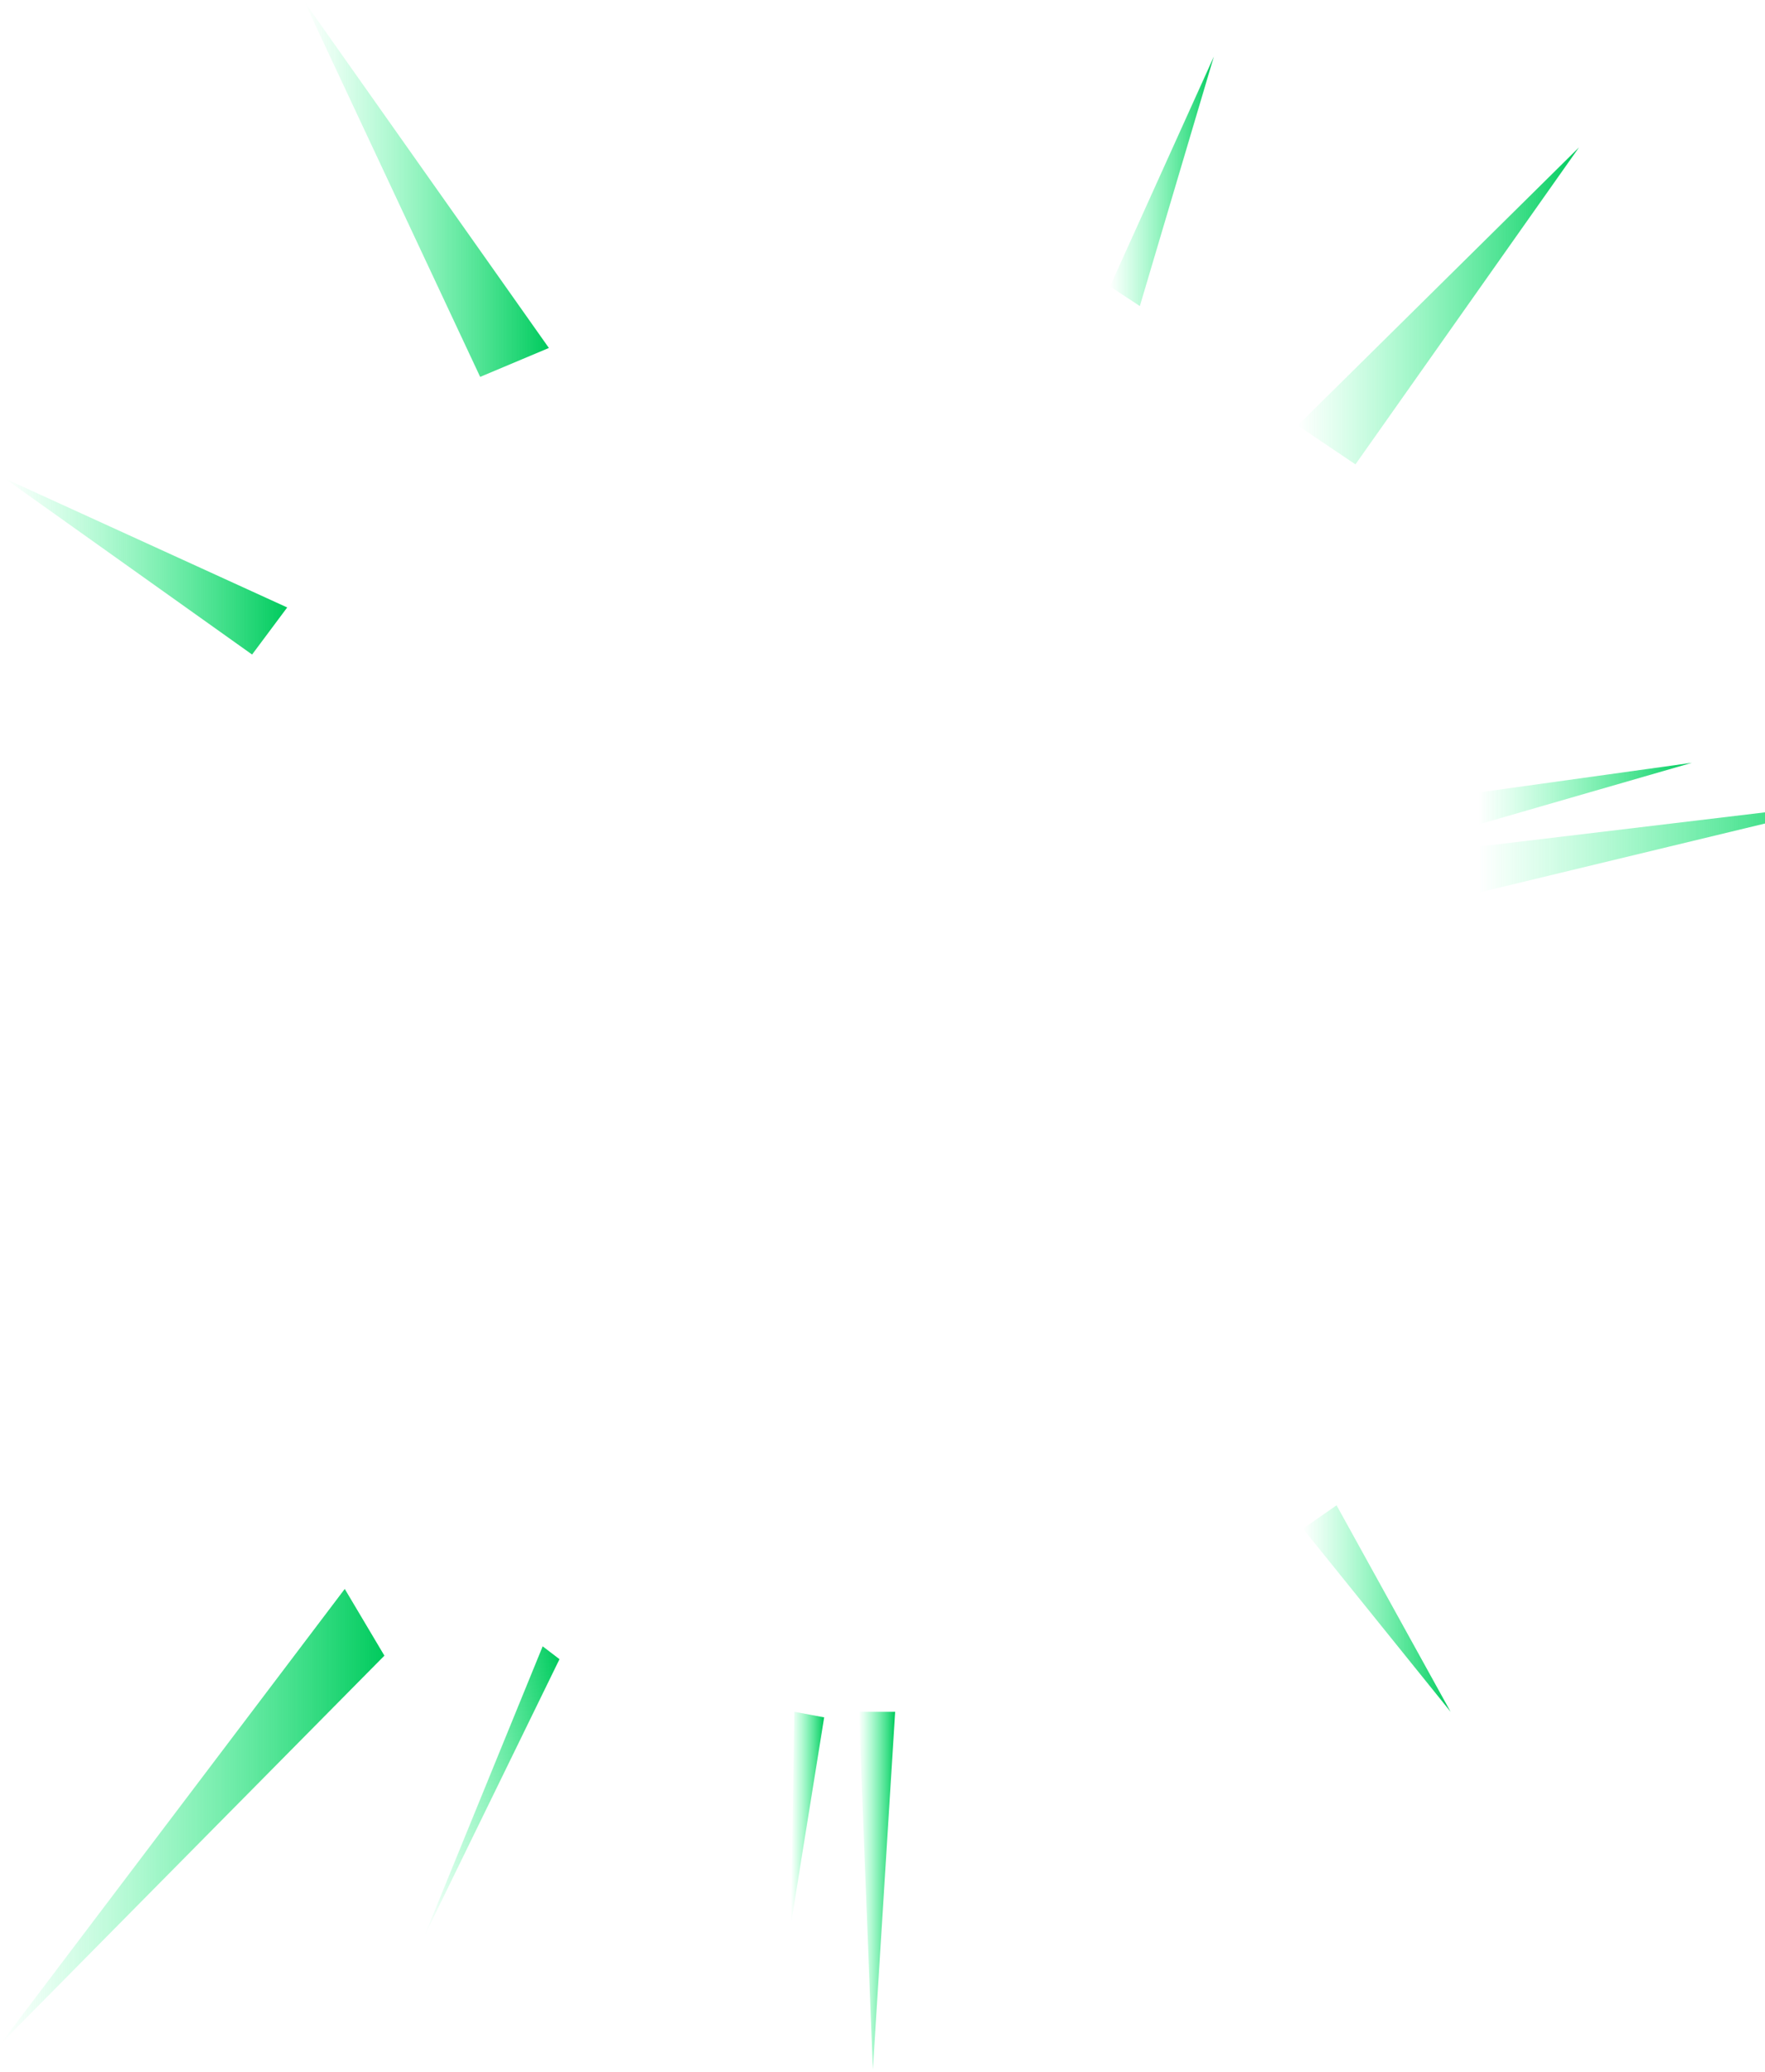 <svg width="618" height="725" viewBox="0 0 618 725" fill="none" xmlns="http://www.w3.org/2000/svg">
<path d="M100.562 212.563L1.666 167.421L88.266 229.038L100.562 212.563Z" fill="url(#paint0_linear)"/>
<path d="M120.712 556L0 715.424L134.594 579.349L120.712 556Z" fill="url(#paint1_linear)"/>
<path d="M190.012 576.084L148.502 677.663L195.902 580.582L190.012 576.084Z" fill="url(#paint2_linear)"/>
<path d="M467.986 526.742L507.914 598.995L456.219 534.914L467.986 526.742Z" fill="url(#paint3_linear)"/>
<path d="M454.368 148.872L552.867 51.583L474.596 162.492L454.368 148.872Z" fill="url(#paint4_linear)"/>
<path d="M388.657 100.228L425.016 19.802L399.102 107.103L388.657 100.228Z" fill="url(#paint5_linear)"/>
<path d="M517.83 296.232L650.177 280.406L517.83 312.317L517.83 296.232Z" fill="url(#paint6_linear)"/>
<path d="M517.83 277.293L592.399 266.916L517.83 288.449L517.83 277.293Z" fill="url(#paint7_linear)"/>
<path d="M192.187 121.761L106.512 0.474L168.124 131.879L192.187 121.761Z" fill="url(#paint8_linear)"/>
<path d="M313.427 598.995L305.626 724.173L300.734 598.995L313.427 598.995Z" fill="url(#paint9_linear)"/>
<path d="M288.571 600.94L276.936 673.323L278.126 598.995L288.571 600.94Z" fill="url(#paint10_linear)"/>
<defs>
<linearGradient id="paint0_linear" x1="100.562" y1="198.23" x2="1.666" y2="198.23" gradientUnits="userSpaceOnUse">
<stop stop-color="#00CA5D"/>
<stop offset="1" stop-color="#2BFF8D" stop-opacity="0"/>
</linearGradient>
<linearGradient id="paint1_linear" x1="134.594" y1="635.712" x2="0" y2="635.712" gradientUnits="userSpaceOnUse">
<stop stop-color="#00CA5D"/>
<stop offset="1" stop-color="#2BFF8D" stop-opacity="0"/>
</linearGradient>
<linearGradient id="paint2_linear" x1="202.986" y1="620.956" x2="140.477" y2="631.922" gradientUnits="userSpaceOnUse">
<stop stop-color="#00CA5D"/>
<stop offset="1" stop-color="#2BFF8D" stop-opacity="0"/>
</linearGradient>
<linearGradient id="paint3_linear" x1="507.914" y1="562.868" x2="456.219" y2="562.868" gradientUnits="userSpaceOnUse">
<stop stop-color="#00CA5D"/>
<stop offset="1" stop-color="#2BFF8D" stop-opacity="0"/>
</linearGradient>
<linearGradient id="paint4_linear" x1="552.867" y1="107.038" x2="454.368" y2="107.038" gradientUnits="userSpaceOnUse">
<stop stop-color="#00CA5D"/>
<stop offset="1" stop-color="#2BFF8D" stop-opacity="0"/>
</linearGradient>
<linearGradient id="paint5_linear" x1="425.016" y1="63.453" x2="388.657" y2="63.453" gradientUnits="userSpaceOnUse">
<stop stop-color="#00CA5D"/>
<stop offset="1" stop-color="#2BFF8D" stop-opacity="0"/>
</linearGradient>
<linearGradient id="paint6_linear" x1="650.177" y1="296.362" x2="517.83" y2="296.362" gradientUnits="userSpaceOnUse">
<stop stop-color="#00CA5D"/>
<stop offset="1" stop-color="#2BFF8D" stop-opacity="0"/>
</linearGradient>
<linearGradient id="paint7_linear" x1="592.399" y1="277.682" x2="517.83" y2="277.682" gradientUnits="userSpaceOnUse">
<stop stop-color="#00CA5D"/>
<stop offset="1" stop-color="#2BFF8D" stop-opacity="0"/>
</linearGradient>
<linearGradient id="paint8_linear" x1="192.187" y1="66.177" x2="106.512" y2="66.177" gradientUnits="userSpaceOnUse">
<stop stop-color="#00CA5D"/>
<stop offset="1" stop-color="#2BFF8D" stop-opacity="0"/>
</linearGradient>
<linearGradient id="paint9_linear" x1="313.427" y1="661.584" x2="300.734" y2="661.584" gradientUnits="userSpaceOnUse">
<stop stop-color="#00CA5D"/>
<stop offset="1" stop-color="#2BFF8D" stop-opacity="0"/>
</linearGradient>
<linearGradient id="paint10_linear" x1="288.571" y1="636.159" x2="276.936" y2="636.159" gradientUnits="userSpaceOnUse">
<stop stop-color="#00CA5D"/>
<stop offset="1" stop-color="#2BFF8D" stop-opacity="0"/>
</linearGradient>
</defs>
</svg>
